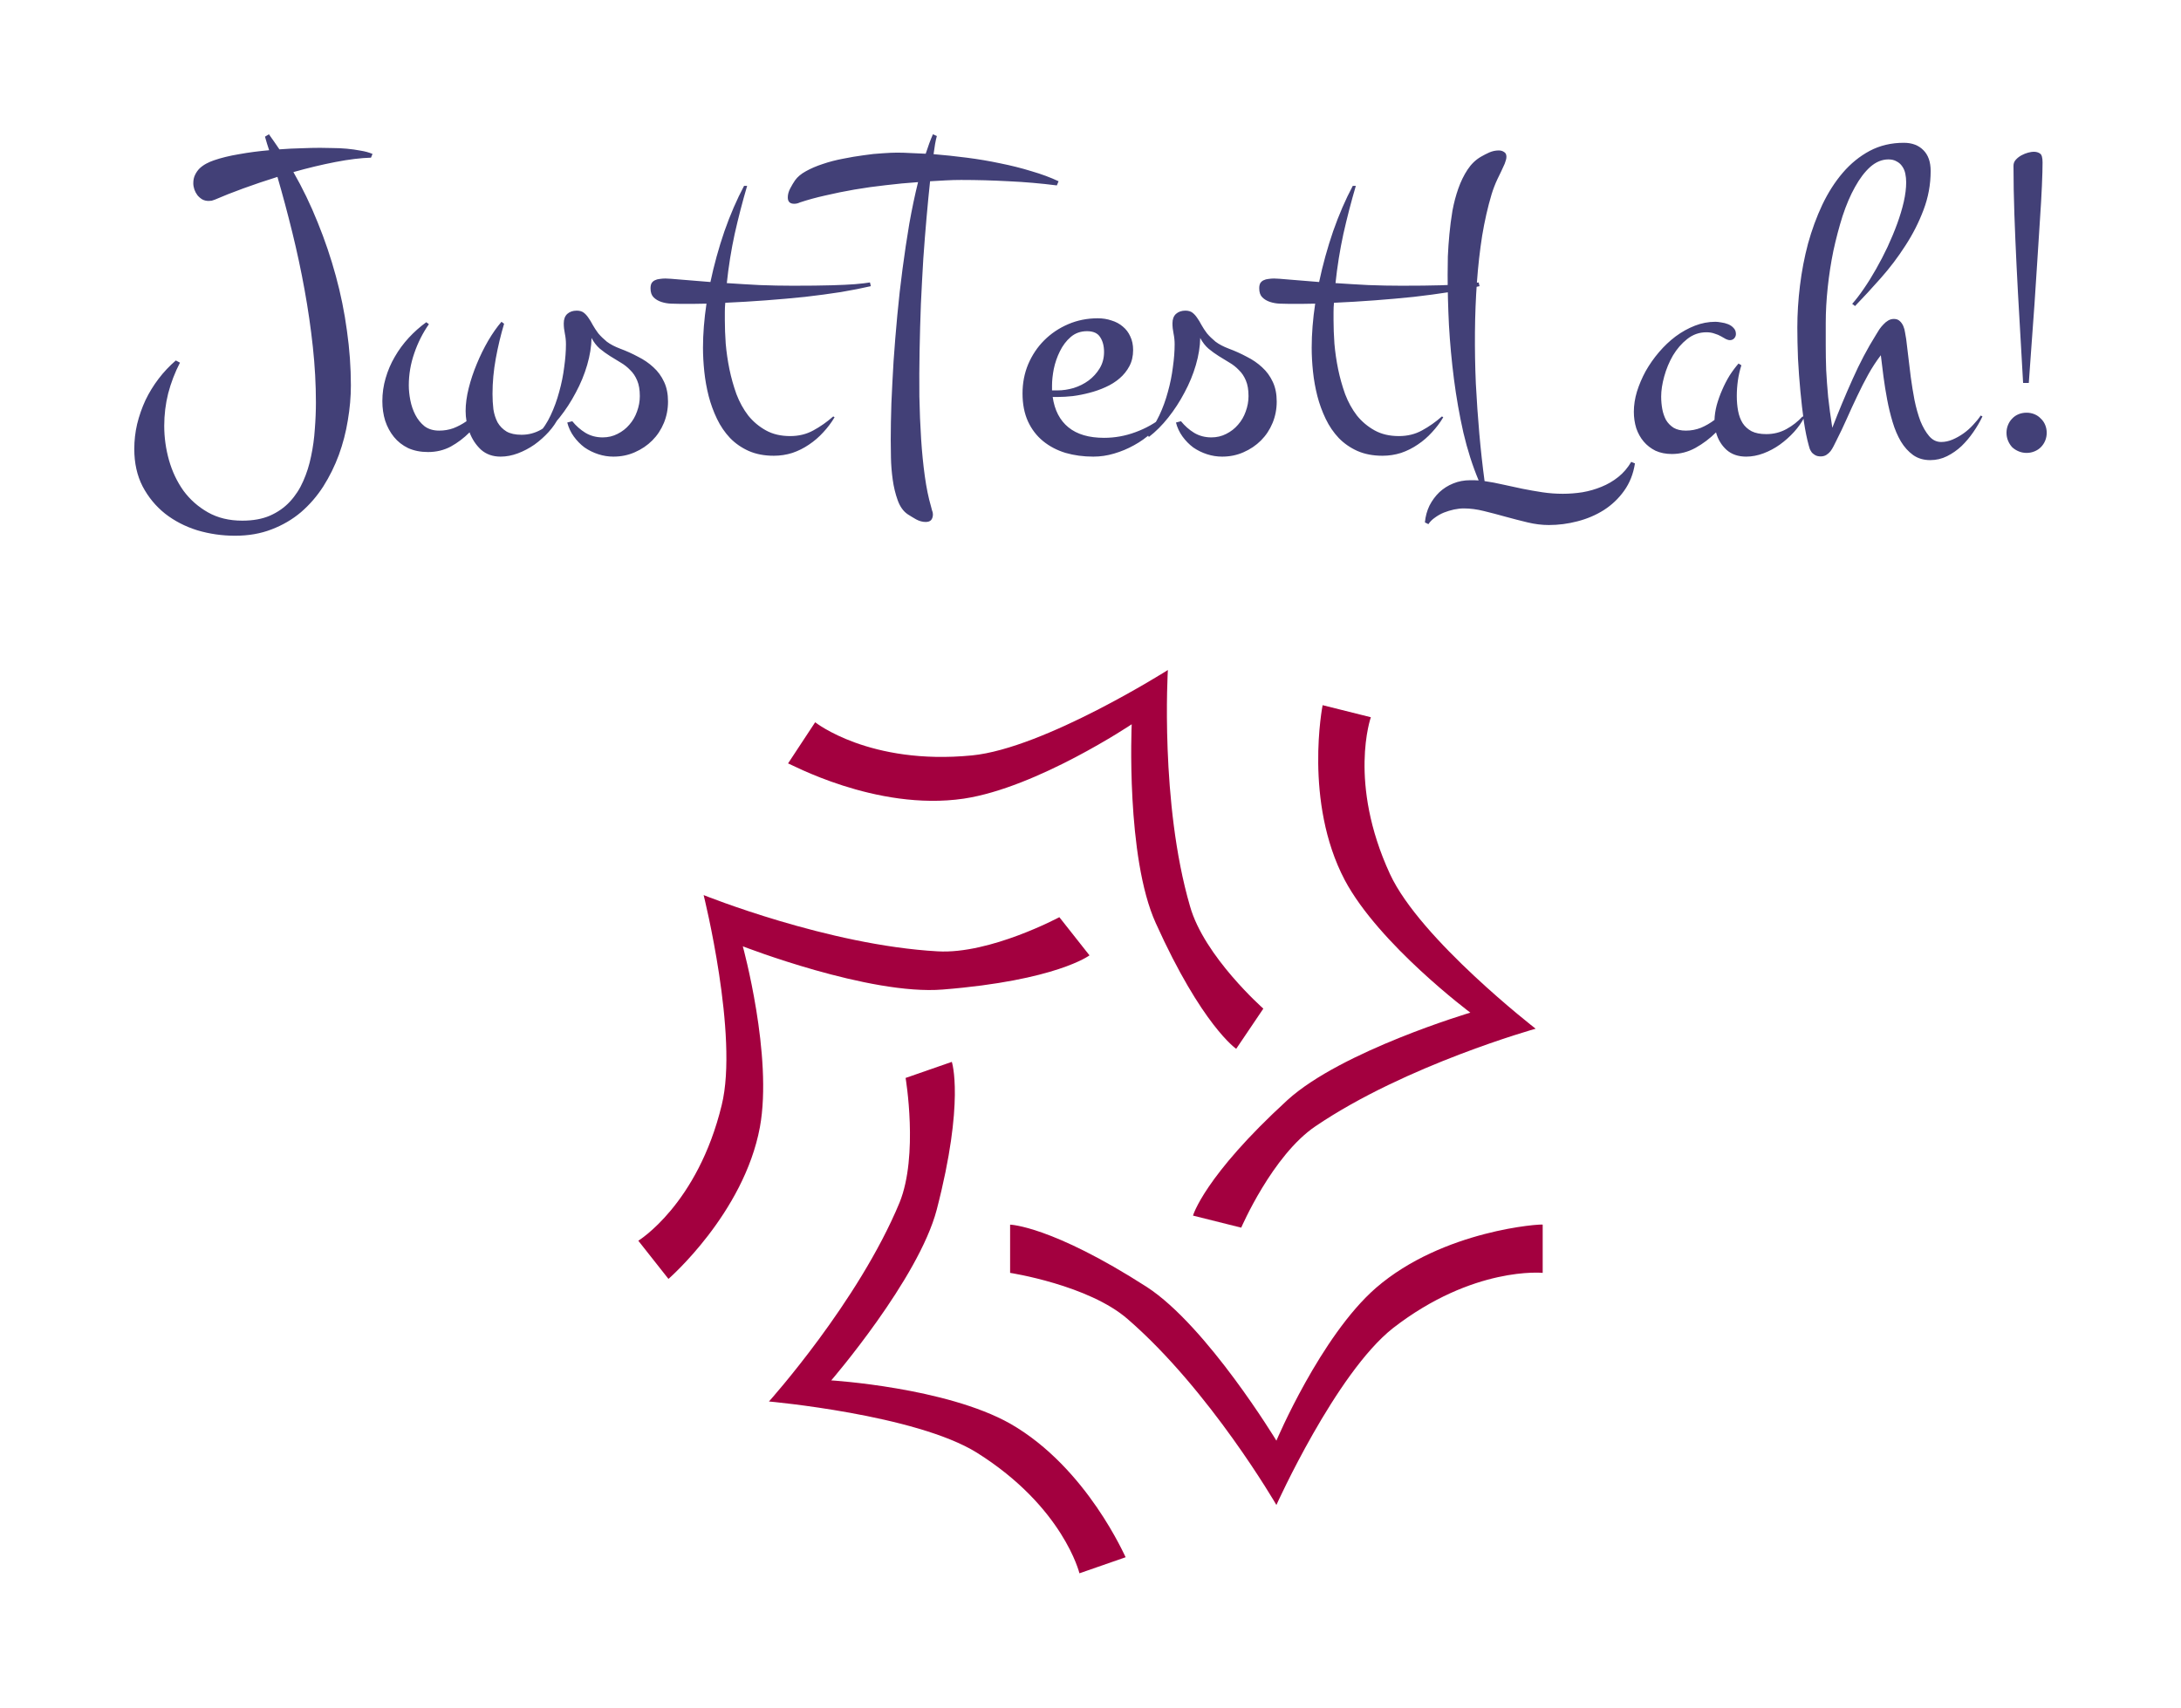 <svg version="1.1" xmlns="http://www.w3.org/2000/svg" viewBox="-307.2 -1026.2 4989.4 3906.725"><desc>Created with Snap</desc><defs></defs><g><g transform="matrix(22.988,0,0,22.988,1038.098,391.76)"><g><path d="M78.4,66.5c-5.5,4.8-9.9,15.2-9.9,15.2s-6.9-11.4-12.9-15.3c-9.5-6.1-13.6-6.2-13.6-6.2V65c0,0,7.8,1.2,11.7,4.6   c8.2,7.1,14.8,18.5,14.8,18.5S74.4,75,80.1,70.5C88.1,64.3,95,65,95,65v-4.8C95,60.1,85.1,60.7,78.4,66.5z" style="" fill="#a3003f"></path><path d="M42,80c-6.4-3.6-17.8-4.3-17.8-4.3s8.7-10.1,10.5-17C37.5,47.9,36.2,44,36.2,44l-4.6,1.6c0,0,1.3,7.7-0.6,12.4   c-4.1,9.9-13,19.8-13,19.8s14.6,1.3,20.7,5.1c8.6,5.4,10.2,12,10.2,12l4.6-1.6C53.5,93.4,49.7,84.4,42,80z" style="" fill="#a3003f"></path><path d="M35.3,36.8c11.3-0.9,14.6-3.4,14.6-3.4l-3-3.8c0,0-6.9,3.7-12.1,3.4c-10.9-0.6-23.3-5.6-23.3-5.6s3.5,14,1.8,20.9   C10.9,58.2,5,61.8,5,61.8l3,3.8c0,0,7.5-6.5,9.1-15.1c1.3-7.1-1.7-18-1.7-18S28,37.4,35.3,36.8z" style="" fill="#a3003f"></path><path d="M37.4,17.8c7.3-1.1,16.7-7.4,16.7-7.4s-0.6,13.2,2.4,19.8c4.6,10.2,8,12.5,8,12.5l2.7-4c0,0-5.9-5.2-7.3-10.2   C56.9,18.2,57.7,5,57.7,5s-12.3,7.8-19.5,8.5c-10.2,1-15.6-3.3-15.6-3.3l-2.7,4.1C19.9,14.2,28.6,19.1,37.4,17.8z" style="" fill="#a3003f"></path><path d="M65,60.5c0,0,3.1-7.2,7.4-10.1c9-6.1,21.9-9.7,21.9-9.7s-11.5-8.9-14.5-15.4c-4.2-9.1-1.9-15.6-1.9-15.6l-4.8-1.2   c0,0-1.9,9.6,2.2,17.4c3.4,6.4,12.5,13.2,12.5,13.2S75,42.9,69.6,47.8c-8.3,7.6-9.4,11.5-9.4,11.5L65,60.5z" style="" fill="#a3003f"></path></g><desc>Created with Snap</desc><defs></defs></g><g><g transform="matrix(0.5,0,0,-0.5,0,0)"><path d="M991 289Q991 211 977 129Q964 48 936 -29Q908 -105 865 -173Q822 -240 763 -291Q704 -341 628 -370Q553 -399 461 -399Q372 -399 288 -374Q205 -348 141 -298Q77 -247 38 -173Q0 -99 0 -2Q0 56 13 112Q27 169 51 221Q76 273 111 319Q146 365 190 403L209 393Q174 325 155 252Q137 180 137 104Q137 24 159 -54Q181 -131 225 -193Q270 -254 337 -292Q404 -330 494 -330Q568 -330 621 -307Q675 -283 712 -243Q750 -202 773 -149Q797 -95 809 -35Q822 26 826 89Q831 152 831 211Q831 335 817 465Q803 595 779 727Q755 859 723 989Q691 1119 655 1243Q572 1217 498 1190Q424 1163 369 1139Q361 1136 354 1134Q348 1133 340 1133Q324 1133 311 1140Q298 1148 289 1159Q280 1171 275 1185Q270 1200 270 1214Q270 1236 278 1252Q286 1269 299 1282Q313 1295 330 1304Q347 1313 365 1319Q414 1336 480 1347Q547 1359 617 1365Q612 1381 607 1396Q603 1411 598 1427L616 1438Q628 1421 640 1404Q652 1387 664 1369Q716 1373 764 1374Q812 1376 850 1376Q875 1376 907 1375Q939 1375 972 1372Q1005 1369 1036 1363Q1067 1358 1090 1348L1083 1331Q1013 1329 920 1311Q827 1293 728 1265Q791 1155 839 1035Q888 915 922 790Q956 666 973 539Q991 413 991 289ZM1936 147L1942 143Q1925 108 1896 76Q1867 44 1831 18Q1795 -7 1755 -22Q1715 -37 1676 -37Q1622 -37 1586 -5Q1551 28 1534 74Q1495 35 1448 9Q1401 -16 1344 -16Q1293 -16 1253 2Q1214 21 1188 53Q1162 85 1148 127Q1135 169 1135 217Q1135 271 1150 322Q1165 374 1192 420Q1219 467 1256 507Q1293 547 1336 578L1348 569Q1306 509 1281 436Q1256 364 1256 289Q1256 257 1263 221Q1270 185 1286 154Q1302 123 1328 102Q1355 82 1395 82Q1429 82 1460 93Q1491 105 1520 125Q1518 137 1517 148Q1516 160 1516 172Q1516 220 1530 276Q1544 332 1567 387Q1590 443 1619 493Q1649 544 1680 580L1692 571Q1669 494 1654 412Q1639 330 1639 250Q1639 214 1643 180Q1648 147 1662 120Q1677 94 1703 78Q1729 63 1772 63Q1820 63 1862 87Q1904 112 1936 147ZM2442 215Q2442 163 2423 117Q2404 71 2370 37Q2336 3 2290 -17Q2245 -37 2192 -37Q2157 -37 2123 -26Q2089 -15 2060 5Q2032 26 2011 55Q1990 84 1981 119L2004 125Q2030 93 2064 72Q2099 51 2143 51Q2180 51 2211 67Q2243 83 2265 109Q2288 135 2300 169Q2313 204 2313 240Q2313 283 2301 311Q2289 340 2269 359Q2250 379 2226 393Q2202 408 2177 423Q2153 438 2130 457Q2108 476 2092 506Q2091 447 2072 382Q2053 317 2020 256Q1988 195 1946 142Q1904 89 1857 53L1849 67Q1881 101 1905 152Q1929 203 1944 259Q1960 316 1967 373Q1975 430 1975 477Q1975 502 1970 526Q1965 550 1965 573Q1965 601 1981 616Q1998 631 2024 631Q2044 631 2056 622Q2068 613 2078 598Q2088 584 2098 565Q2108 547 2123 527Q2139 508 2162 489Q2186 471 2223 457Q2266 441 2305 420Q2345 400 2375 372Q2406 344 2424 305Q2442 267 2442 215ZM3198 147L3204 143Q3182 106 3152 74Q3123 42 3087 18Q3052 -6 3011 -20Q2970 -33 2926 -33Q2861 -33 2811 -11Q2762 11 2726 48Q2690 86 2666 136Q2642 186 2628 240Q2614 295 2608 352Q2602 409 2602 461Q2602 509 2606 559Q2610 610 2618 663Q2587 662 2557 662Q2528 662 2499 662Q2480 662 2456 663Q2432 664 2411 671Q2390 678 2376 692Q2362 706 2362 733Q2362 748 2367 757Q2373 766 2382 770Q2392 775 2404 776Q2417 778 2430 778Q2445 778 2501 773Q2557 768 2636 762Q2661 880 2700 994Q2740 1108 2790 1202L2804 1202Q2772 1093 2747 982Q2723 871 2711 757Q2784 752 2861 748Q2939 745 3013 745Q3122 745 3190 747Q3258 749 3297 752Q3343 756 3366 760L3370 743Q3310 729 3233 716Q3156 704 3069 694Q2982 685 2889 678Q2796 671 2704 667Q2702 647 2702 626Q2702 606 2702 586Q2702 538 2706 480Q2711 422 2723 363Q2735 305 2755 249Q2776 194 2809 151Q2843 109 2890 83Q2937 57 3001 57Q3060 57 3107 83Q3155 109 3198 147ZM3654 1438L3672 1430Q3668 1416 3664 1394Q3661 1373 3657 1347Q3730 1341 3808 1331Q3887 1321 3962 1305Q4037 1290 4105 1269Q4174 1249 4229 1223L4221 1204Q4111 1218 4001 1223Q3892 1229 3783 1229Q3748 1229 3712 1227Q3677 1225 3641 1223Q3633 1149 3625 1058Q3617 968 3610 868Q3604 768 3599 661Q3595 555 3593 448Q3591 342 3592 239Q3594 137 3600 44Q3606 -48 3617 -127Q3628 -206 3645 -264Q3647 -273 3650 -283Q3654 -292 3654 -301Q3654 -317 3646 -327Q3638 -336 3621 -336Q3599 -336 3577 -324Q3556 -312 3539 -301Q3509 -281 3493 -237Q3477 -193 3470 -142Q3463 -91 3462 -42Q3461 7 3461 39Q3461 115 3464 207Q3468 299 3474 400Q3481 502 3491 609Q3501 717 3515 822Q3529 928 3546 1029Q3564 1130 3586 1219Q3512 1214 3438 1205Q3365 1197 3295 1185Q3226 1173 3162 1158Q3099 1144 3045 1126Q3033 1120 3019 1120Q2990 1120 2990 1149Q2990 1169 3001 1190Q3012 1211 3023 1227Q3040 1251 3073 1269Q3107 1288 3150 1302Q3194 1317 3242 1326Q3291 1336 3337 1342Q3383 1349 3423 1351Q3464 1354 3490 1354Q3520 1354 3553 1352Q3586 1351 3621 1349Q3637 1399 3654 1438ZM4709 147L4717 143Q4691 105 4654 72Q4618 39 4574 15Q4531 -9 4483 -23Q4436 -37 4388 -37Q4320 -37 4261 -20Q4202 -2 4158 34Q4114 70 4089 124Q4064 179 4064 252Q4064 324 4090 386Q4117 449 4163 495Q4210 542 4273 569Q4336 596 4408 596Q4442 596 4471 586Q4501 577 4523 558Q4545 540 4557 513Q4570 486 4570 451Q4570 409 4553 377Q4536 345 4508 321Q4480 297 4444 281Q4409 265 4370 255Q4332 245 4294 240Q4257 236 4226 236L4202 236Q4215 145 4274 97Q4333 49 4437 49Q4511 49 4581 75Q4652 101 4709 147ZM4199 289L4199 266L4224 266Q4260 266 4298 277Q4336 289 4366 311Q4397 334 4417 367Q4437 400 4437 442Q4437 483 4419 510Q4402 537 4359 537Q4315 537 4284 510Q4254 484 4235 445Q4216 407 4207 364Q4199 322 4199 289ZM5227 215Q5227 163 5208 117Q5189 71 5155 37Q5121 3 5075 -17Q5030 -37 4977 -37Q4942 -37 4908 -26Q4874 -15 4845 5Q4817 26 4796 55Q4775 84 4766 119L4789 125Q4815 93 4849 72Q4884 51 4928 51Q4965 51 4996 67Q5028 83 5050 109Q5073 135 5085 169Q5098 204 5098 240Q5098 283 5086 311Q5074 340 5054 359Q5035 379 5011 393Q4987 408 4962 423Q4938 438 4915 457Q4893 476 4877 506Q4876 447 4857 382Q4838 317 4805 256Q4773 195 4731 142Q4689 89 4642 53L4634 67Q4666 101 4690 152Q4714 203 4729 259Q4745 316 4752 373Q4760 430 4760 477Q4760 502 4755 526Q4750 550 4750 573Q4750 601 4766 616Q4783 631 4809 631Q4829 631 4841 622Q4853 613 4863 598Q4873 584 4883 565Q4893 547 4908 527Q4924 508 4947 489Q4971 471 5008 457Q5051 441 5090 420Q5130 400 5160 372Q5191 344 5209 305Q5227 267 5227 215ZM5983 147L5989 143Q5967 106 5937 74Q5908 42 5872 18Q5837 -6 5796 -20Q5755 -33 5711 -33Q5646 -33 5596 -11Q5547 11 5511 48Q5475 86 5451 136Q5427 186 5413 240Q5399 295 5393 352Q5387 409 5387 461Q5387 509 5391 559Q5395 610 5403 663Q5372 662 5342 662Q5313 662 5284 662Q5265 662 5241 663Q5217 664 5196 671Q5175 678 5161 692Q5147 706 5147 733Q5147 748 5152 757Q5158 766 5167 770Q5177 775 5189 776Q5202 778 5215 778Q5230 778 5286 773Q5342 768 5421 762Q5446 880 5485 994Q5525 1108 5575 1202L5589 1202Q5557 1093 5532 982Q5508 871 5496 757Q5569 752 5646 748Q5724 745 5798 745Q5907 745 5975 747Q6043 749 6082 752Q6128 756 6151 760L6155 743Q6095 729 6018 716Q5941 704 5854 694Q5767 685 5674 678Q5581 671 5489 667Q5487 647 5487 626Q5487 606 5487 586Q5487 538 5491 480Q5496 422 5508 363Q5520 305 5540 249Q5561 194 5594 151Q5628 109 5675 83Q5722 57 5786 57Q5845 57 5892 83Q5940 109 5983 147ZM6849 -61L6866 -68Q6855 -140 6816 -194Q6778 -247 6723 -282Q6669 -316 6603 -333Q6538 -350 6472 -350Q6425 -350 6375 -338Q6325 -326 6274 -312Q6224 -298 6175 -286Q6127 -274 6083 -274Q6062 -274 6038 -279Q6015 -284 5992 -293Q5970 -302 5951 -316Q5932 -329 5921 -346L5905 -338Q5909 -296 5926 -261Q5944 -226 5971 -200Q5999 -174 6034 -160Q6070 -145 6112 -145Q6122 -145 6131 -145Q6141 -145 6151 -146Q6109 -46 6081 73Q6054 193 6038 317Q6022 442 6015 565Q6009 688 6009 795Q6009 831 6010 879Q6012 927 6017 980Q6022 1034 6031 1088Q6041 1142 6058 1190Q6075 1238 6100 1276Q6125 1314 6161 1335Q6180 1346 6200 1355Q6221 1364 6243 1364Q6257 1364 6267 1357Q6278 1351 6278 1335Q6278 1326 6275 1318Q6273 1311 6270 1303Q6254 1267 6237 1233Q6221 1199 6210 1163Q6184 1076 6167 974Q6151 872 6143 761Q6135 650 6134 532Q6133 415 6138 298Q6144 182 6154 68Q6164 -45 6178 -149Q6220 -155 6263 -165Q6307 -174 6351 -184Q6396 -193 6442 -200Q6488 -207 6536 -207Q6581 -207 6626 -200Q6672 -192 6713 -175Q6755 -158 6790 -130Q6825 -102 6849 -61ZM7328 524Q7328 513 7320 504Q7312 496 7301 496Q7292 496 7282 501Q7272 507 7259 514Q7247 521 7230 526Q7214 532 7193 532Q7144 532 7105 501Q7067 471 7040 426Q7014 381 7000 330Q6986 279 6986 238Q6986 209 6991 181Q6996 154 7008 131Q7021 109 7043 95Q7065 82 7099 82Q7135 82 7168 95Q7201 109 7230 131Q7231 163 7240 198Q7250 234 7265 268Q7280 303 7299 334Q7319 365 7340 389L7353 381Q7342 347 7337 311Q7332 275 7332 240Q7332 204 7338 172Q7344 140 7359 116Q7374 93 7400 79Q7426 66 7467 66Q7517 66 7559 89Q7601 112 7633 147L7641 143Q7623 108 7594 76Q7565 44 7529 18Q7494 -7 7454 -22Q7414 -37 7375 -37Q7320 -37 7285 -6Q7250 26 7237 74Q7195 32 7143 3Q7092 -25 7035 -25Q6993 -25 6960 -10Q6928 6 6906 32Q6884 58 6872 93Q6861 129 6861 168Q6861 213 6875 260Q6890 308 6915 354Q6941 400 6976 441Q7011 482 7052 513Q7094 544 7140 562Q7186 580 7234 580Q7245 580 7261 577Q7277 575 7292 569Q7307 563 7317 552Q7328 541 7328 524ZM8448 151L8456 147Q8439 111 8414 75Q8390 40 8360 11Q8330 -17 8294 -35Q8258 -53 8217 -53Q8172 -53 8139 -30Q8106 -6 8083 32Q8060 71 8045 121Q8030 171 8020 224Q8010 277 8003 330Q7997 383 7991 427Q7959 385 7933 338Q7907 291 7883 240Q7859 190 7836 138Q7813 86 7787 35Q7781 24 7775 11Q7769 -1 7761 -12Q7753 -22 7742 -29Q7731 -36 7716 -36Q7702 -36 7692 -31Q7683 -26 7676 -19Q7670 -11 7666 -2Q7663 7 7661 15Q7649 58 7639 123Q7630 188 7623 262Q7616 336 7612 412Q7609 489 7609 554Q7609 647 7621 745Q7633 844 7658 938Q7684 1032 7723 1115Q7763 1199 7817 1262Q7871 1325 7940 1362Q8010 1399 8096 1399Q8153 1399 8186 1365Q8219 1332 8219 1270Q8219 1177 8186 1091Q8154 1006 8103 928Q8053 850 7991 780Q7930 711 7873 652L7860 662Q7885 690 7913 731Q7942 773 7969 821Q7997 870 8022 923Q8047 977 8066 1029Q8085 1081 8096 1129Q8107 1178 8107 1218Q8107 1239 8103 1258Q8099 1277 8089 1291Q8079 1306 8063 1314Q8048 1323 8026 1323Q7982 1323 7943 1289Q7905 1255 7873 1197Q7841 1140 7816 1064Q7792 988 7774 905Q7757 822 7748 737Q7739 652 7739 575Q7739 523 7739 470Q7739 417 7741 359Q7744 301 7750 236Q7757 171 7769 95Q7813 209 7862 318Q7911 428 7968 519Q7976 532 7984 545Q7993 558 8003 568Q8013 579 8025 586Q8037 593 8051 593Q8068 593 8078 583Q8088 574 8094 560Q8100 546 8102 530Q8105 514 8107 501Q8111 472 8116 426Q8121 380 8128 327Q8135 275 8145 222Q8156 169 8172 126Q8189 84 8212 57Q8235 30 8267 30Q8293 30 8319 41Q8345 52 8369 69Q8393 86 8413 108Q8434 130 8448 151ZM8566 72Q8566 91 8573 108Q8580 125 8592 137Q8604 150 8621 157Q8638 164 8658 164Q8677 164 8694 157Q8711 150 8723 137Q8736 125 8743 108Q8750 91 8750 72Q8750 53 8743 36Q8736 19 8723 6Q8711 -6 8694 -13Q8677 -20 8658 -20Q8639 -20 8622 -13Q8605 -6 8592 6Q8580 19 8573 36Q8566 53 8566 72ZM8598 1294Q8598 1310 8609 1322Q8620 1334 8635 1342Q8650 1350 8665 1354Q8681 1358 8690 1358Q8708 1358 8719 1350Q8731 1343 8731 1309Q8731 1271 8728 1202Q8725 1133 8719 1046Q8714 959 8707 859Q8701 760 8694 660Q8687 561 8680 467Q8673 374 8668 300L8642 300Q8634 447 8626 580Q8618 714 8612 837Q8606 960 8602 1073Q8598 1187 8598 1294Z" style="" fill="#424077"></path></g></g></g></svg>